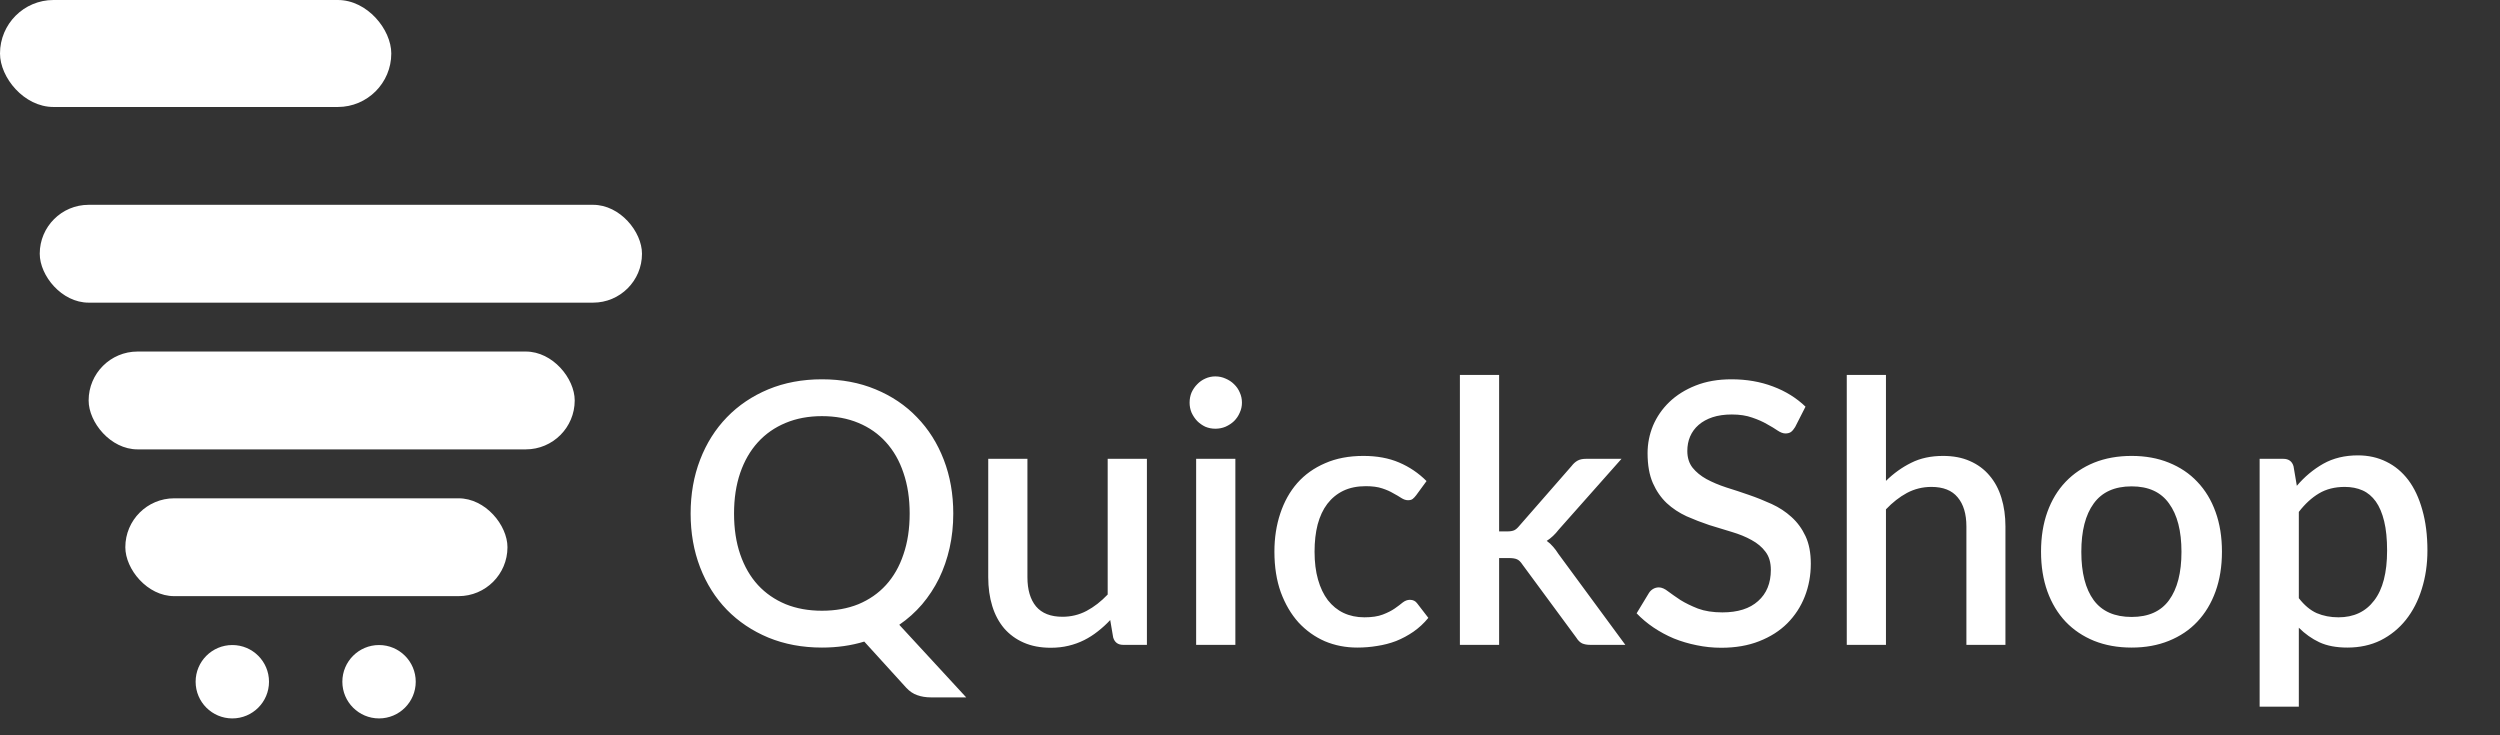 <svg width="68" height="20" viewBox="0 0 68 20" fill="none" xmlns="http://www.w3.org/2000/svg">
<rect x="0" y="0" width="68" height="20" fill="#333333" stroke="none"/>
<circle cx="6.319" cy="18.543" r="0.998" fill="white"/>
<circle cx="10.31" cy="18.543" r="0.998" fill="white"/>
<rect width="10.643" height="2.91" rx="1.455" fill="white"/>
<rect x="1.081" y="5.571" width="16.381" height="2.661" rx="1.33" fill="white"/>
<rect x="2.411" y="9.562" width="13.221" height="2.661" rx="1.33" fill="white"/>
<rect x="3.409" y="13.554" width="10.394" height="2.661" rx="1.33" fill="white"/>
<path d="M19.966 13.968C19.966 14.382 20.022 14.752 20.134 15.079C20.247 15.407 20.407 15.685 20.616 15.913C20.824 16.138 21.075 16.311 21.37 16.434C21.664 16.553 21.993 16.612 22.357 16.612C22.724 16.612 23.055 16.553 23.349 16.434C23.643 16.311 23.893 16.138 24.098 15.913C24.306 15.685 24.465 15.407 24.574 15.079C24.687 14.752 24.743 14.382 24.743 13.968C24.743 13.558 24.687 13.189 24.574 12.862C24.465 12.534 24.306 12.257 24.098 12.028C23.893 11.8 23.643 11.625 23.349 11.503C23.055 11.38 22.724 11.319 22.357 11.319C21.993 11.319 21.664 11.38 21.37 11.503C21.075 11.625 20.824 11.8 20.616 12.028C20.407 12.257 20.247 12.534 20.134 12.862C20.022 13.189 19.966 13.558 19.966 13.968ZM26.281 18.969H25.328C25.186 18.969 25.061 18.949 24.951 18.909C24.842 18.873 24.741 18.805 24.649 18.706L23.508 17.451C23.151 17.56 22.767 17.614 22.357 17.614C21.824 17.614 21.338 17.523 20.898 17.342C20.462 17.16 20.086 16.908 19.772 16.587C19.458 16.263 19.215 15.878 19.043 15.432C18.871 14.985 18.785 14.497 18.785 13.968C18.785 13.439 18.871 12.951 19.043 12.505C19.215 12.058 19.458 11.673 19.772 11.349C20.086 11.025 20.462 10.772 20.898 10.59C21.338 10.408 21.824 10.317 22.357 10.317C22.893 10.317 23.379 10.408 23.815 10.59C24.255 10.772 24.631 11.025 24.941 11.349C25.256 11.673 25.499 12.058 25.671 12.505C25.843 12.951 25.929 13.439 25.929 13.968C25.929 14.296 25.896 14.608 25.829 14.906C25.763 15.2 25.667 15.476 25.542 15.734C25.416 15.989 25.262 16.224 25.08 16.439C24.898 16.65 24.692 16.836 24.46 16.994L26.281 18.969ZM31.196 12.48V17.54H30.551C30.409 17.54 30.317 17.472 30.278 17.337L30.198 16.865C30.093 16.978 29.98 17.08 29.861 17.173C29.745 17.265 29.621 17.345 29.489 17.411C29.357 17.477 29.215 17.529 29.062 17.565C28.914 17.601 28.753 17.619 28.581 17.619C28.303 17.619 28.059 17.573 27.847 17.48C27.635 17.388 27.457 17.257 27.311 17.089C27.169 16.92 27.061 16.718 26.989 16.483C26.916 16.245 26.88 15.984 26.88 15.7V12.48H27.946V15.7C27.946 16.04 28.024 16.305 28.179 16.493C28.338 16.682 28.578 16.776 28.899 16.776C29.134 16.776 29.352 16.723 29.554 16.617C29.759 16.508 29.95 16.359 30.129 16.171V12.48H31.196ZM33.602 12.48V17.54H32.535V12.48H33.602ZM33.781 10.952C33.781 11.048 33.761 11.139 33.721 11.225C33.685 11.311 33.633 11.387 33.567 11.453C33.501 11.516 33.423 11.567 33.334 11.607C33.248 11.643 33.156 11.661 33.056 11.661C32.961 11.661 32.87 11.643 32.784 11.607C32.701 11.567 32.628 11.516 32.565 11.453C32.502 11.387 32.451 11.311 32.411 11.225C32.375 11.139 32.357 11.048 32.357 10.952C32.357 10.853 32.375 10.76 32.411 10.674C32.451 10.588 32.502 10.514 32.565 10.451C32.628 10.385 32.701 10.334 32.784 10.297C32.87 10.258 32.961 10.238 33.056 10.238C33.156 10.238 33.248 10.258 33.334 10.297C33.423 10.334 33.501 10.385 33.567 10.451C33.633 10.514 33.685 10.588 33.721 10.674C33.761 10.76 33.781 10.853 33.781 10.952ZM38.519 13.472C38.486 13.515 38.455 13.548 38.425 13.571C38.395 13.595 38.352 13.606 38.296 13.606C38.24 13.606 38.18 13.586 38.117 13.546C38.058 13.507 37.985 13.464 37.899 13.418C37.816 13.368 37.715 13.323 37.596 13.284C37.477 13.244 37.328 13.224 37.15 13.224C36.918 13.224 36.715 13.265 36.54 13.348C36.368 13.431 36.222 13.55 36.103 13.705C35.987 13.857 35.9 14.044 35.84 14.266C35.784 14.484 35.756 14.73 35.756 15.005C35.756 15.29 35.787 15.543 35.85 15.764C35.913 15.986 36.002 16.172 36.118 16.325C36.237 16.477 36.379 16.593 36.545 16.672C36.713 16.751 36.902 16.791 37.11 16.791C37.315 16.791 37.482 16.766 37.611 16.716C37.74 16.667 37.848 16.612 37.934 16.553C38.02 16.493 38.092 16.439 38.152 16.389C38.215 16.34 38.281 16.315 38.35 16.315C38.436 16.315 38.502 16.348 38.549 16.414L38.851 16.806C38.729 16.955 38.593 17.08 38.445 17.183C38.296 17.285 38.139 17.37 37.973 17.436C37.808 17.499 37.636 17.543 37.457 17.57C37.279 17.6 37.099 17.614 36.917 17.614C36.602 17.614 36.308 17.557 36.034 17.441C35.762 17.322 35.524 17.151 35.319 16.93C35.117 16.705 34.957 16.432 34.838 16.111C34.722 15.787 34.664 15.418 34.664 15.005C34.664 14.631 34.717 14.286 34.823 13.968C34.929 13.647 35.083 13.371 35.285 13.14C35.49 12.908 35.743 12.728 36.044 12.599C36.344 12.467 36.692 12.401 37.085 12.401C37.453 12.401 37.775 12.46 38.053 12.579C38.334 12.698 38.584 12.867 38.802 13.085L38.519 13.472ZM40.776 10.198V14.454H41.004C41.077 14.454 41.136 14.444 41.183 14.425C41.229 14.405 41.277 14.363 41.327 14.301L42.745 12.678C42.795 12.612 42.85 12.563 42.909 12.53C42.969 12.496 43.045 12.48 43.137 12.48H44.105L42.398 14.405C42.299 14.534 42.19 14.636 42.071 14.712C42.137 14.759 42.195 14.812 42.244 14.871C42.294 14.927 42.342 14.992 42.388 15.065L44.209 17.54H43.256C43.17 17.54 43.096 17.527 43.033 17.5C42.974 17.471 42.921 17.418 42.874 17.342L41.411 15.357C41.361 15.281 41.312 15.233 41.262 15.213C41.212 15.19 41.138 15.179 41.039 15.179H40.776V17.54H39.709V10.198H40.776ZM48.827 11.617C48.791 11.676 48.753 11.721 48.713 11.751C48.673 11.777 48.624 11.79 48.564 11.79C48.501 11.79 48.43 11.764 48.351 11.711C48.275 11.658 48.179 11.6 48.063 11.537C47.951 11.471 47.817 11.412 47.661 11.359C47.506 11.303 47.321 11.274 47.106 11.274C46.907 11.274 46.732 11.299 46.58 11.349C46.431 11.399 46.305 11.468 46.203 11.557C46.1 11.646 46.023 11.752 45.97 11.875C45.92 11.994 45.895 12.124 45.895 12.267C45.895 12.448 45.943 12.601 46.039 12.723C46.135 12.842 46.261 12.945 46.416 13.031C46.575 13.117 46.755 13.193 46.957 13.259C47.159 13.322 47.364 13.389 47.572 13.462C47.784 13.535 47.99 13.618 48.192 13.71C48.394 13.803 48.572 13.92 48.728 14.062C48.887 14.205 49.014 14.378 49.11 14.583C49.206 14.788 49.254 15.038 49.254 15.332C49.254 15.65 49.199 15.948 49.09 16.225C48.981 16.503 48.822 16.746 48.614 16.955C48.409 17.16 48.154 17.322 47.85 17.441C47.549 17.56 47.205 17.619 46.818 17.619C46.59 17.619 46.367 17.596 46.148 17.55C45.933 17.507 45.727 17.446 45.528 17.366C45.333 17.284 45.149 17.184 44.977 17.069C44.805 16.953 44.652 16.824 44.516 16.682L44.853 16.126C44.883 16.08 44.921 16.044 44.968 16.017C45.014 15.991 45.065 15.977 45.121 15.977C45.197 15.977 45.282 16.014 45.374 16.087C45.467 16.156 45.578 16.234 45.707 16.32C45.839 16.402 45.998 16.48 46.183 16.553C46.368 16.622 46.59 16.657 46.848 16.657C47.268 16.657 47.592 16.555 47.82 16.349C48.051 16.144 48.167 15.862 48.167 15.501C48.167 15.299 48.119 15.136 48.023 15.01C47.928 14.881 47.8 14.774 47.641 14.688C47.486 14.601 47.307 14.529 47.106 14.469C46.904 14.41 46.699 14.347 46.49 14.281C46.282 14.211 46.077 14.132 45.875 14.043C45.674 13.95 45.493 13.831 45.335 13.685C45.179 13.537 45.053 13.355 44.958 13.14C44.862 12.921 44.814 12.65 44.814 12.326C44.814 12.068 44.863 11.819 44.962 11.577C45.065 11.336 45.212 11.122 45.404 10.937C45.599 10.749 45.839 10.598 46.123 10.486C46.408 10.373 46.732 10.317 47.096 10.317C47.506 10.317 47.881 10.382 48.222 10.511C48.566 10.639 48.862 10.823 49.11 11.061L48.827 11.617ZM51.298 13.08C51.507 12.875 51.735 12.711 51.983 12.589C52.231 12.463 52.52 12.401 52.851 12.401C53.129 12.401 53.372 12.447 53.58 12.54C53.792 12.632 53.969 12.763 54.111 12.931C54.257 13.1 54.366 13.303 54.439 13.542C54.511 13.776 54.548 14.036 54.548 14.32V17.54H53.486V14.32C53.486 13.98 53.407 13.715 53.248 13.527C53.093 13.338 52.855 13.244 52.534 13.244C52.296 13.244 52.074 13.299 51.869 13.408C51.667 13.517 51.477 13.666 51.298 13.854V17.54H50.232V10.198H51.298V13.08ZM57.981 12.401C58.355 12.401 58.692 12.462 58.993 12.584C59.297 12.707 59.556 12.88 59.767 13.105C59.982 13.33 60.148 13.603 60.263 13.924C60.379 14.244 60.437 14.605 60.437 15.005C60.437 15.405 60.379 15.766 60.263 16.087C60.148 16.407 59.982 16.682 59.767 16.91C59.556 17.135 59.297 17.308 58.993 17.431C58.692 17.553 58.355 17.614 57.981 17.614C57.604 17.614 57.264 17.553 56.959 17.431C56.658 17.308 56.4 17.135 56.185 16.91C55.97 16.682 55.805 16.407 55.689 16.087C55.574 15.766 55.516 15.405 55.516 15.005C55.516 14.605 55.574 14.244 55.689 13.924C55.805 13.603 55.97 13.33 56.185 13.105C56.4 12.88 56.658 12.707 56.959 12.584C57.264 12.462 57.604 12.401 57.981 12.401ZM57.981 16.781C58.438 16.781 58.777 16.629 58.998 16.325C59.223 16.017 59.336 15.579 59.336 15.01C59.336 14.441 59.223 14.003 58.998 13.695C58.777 13.384 58.438 13.229 57.981 13.229C57.518 13.229 57.174 13.384 56.949 13.695C56.724 14.003 56.612 14.441 56.612 15.01C56.612 15.579 56.724 16.017 56.949 16.325C57.174 16.629 57.518 16.781 57.981 16.781ZM62.528 16.27C62.677 16.462 62.839 16.598 63.014 16.677C63.193 16.753 63.39 16.791 63.605 16.791C64.022 16.791 64.346 16.639 64.577 16.334C64.812 16.03 64.929 15.577 64.929 14.975C64.929 14.664 64.903 14.4 64.85 14.181C64.797 13.96 64.721 13.78 64.622 13.641C64.522 13.502 64.402 13.401 64.26 13.338C64.117 13.275 63.957 13.244 63.778 13.244C63.507 13.244 63.272 13.303 63.074 13.422C62.879 13.538 62.697 13.705 62.528 13.924V16.27ZM62.474 13.214C62.685 12.966 62.925 12.766 63.193 12.614C63.464 12.462 63.778 12.386 64.136 12.386C64.42 12.386 64.678 12.444 64.909 12.559C65.141 12.672 65.339 12.837 65.505 13.055C65.67 13.274 65.797 13.545 65.887 13.869C65.979 14.19 66.026 14.559 66.026 14.975C66.026 15.349 65.974 15.698 65.872 16.022C65.773 16.343 65.629 16.622 65.44 16.86C65.252 17.095 65.024 17.28 64.756 17.416C64.488 17.548 64.185 17.614 63.848 17.614C63.55 17.614 63.297 17.567 63.089 17.471C62.884 17.375 62.697 17.242 62.528 17.074V19.222H61.462V12.48H62.107C62.252 12.48 62.345 12.548 62.384 12.683L62.474 13.214Z" fill="white"/>
</svg>
